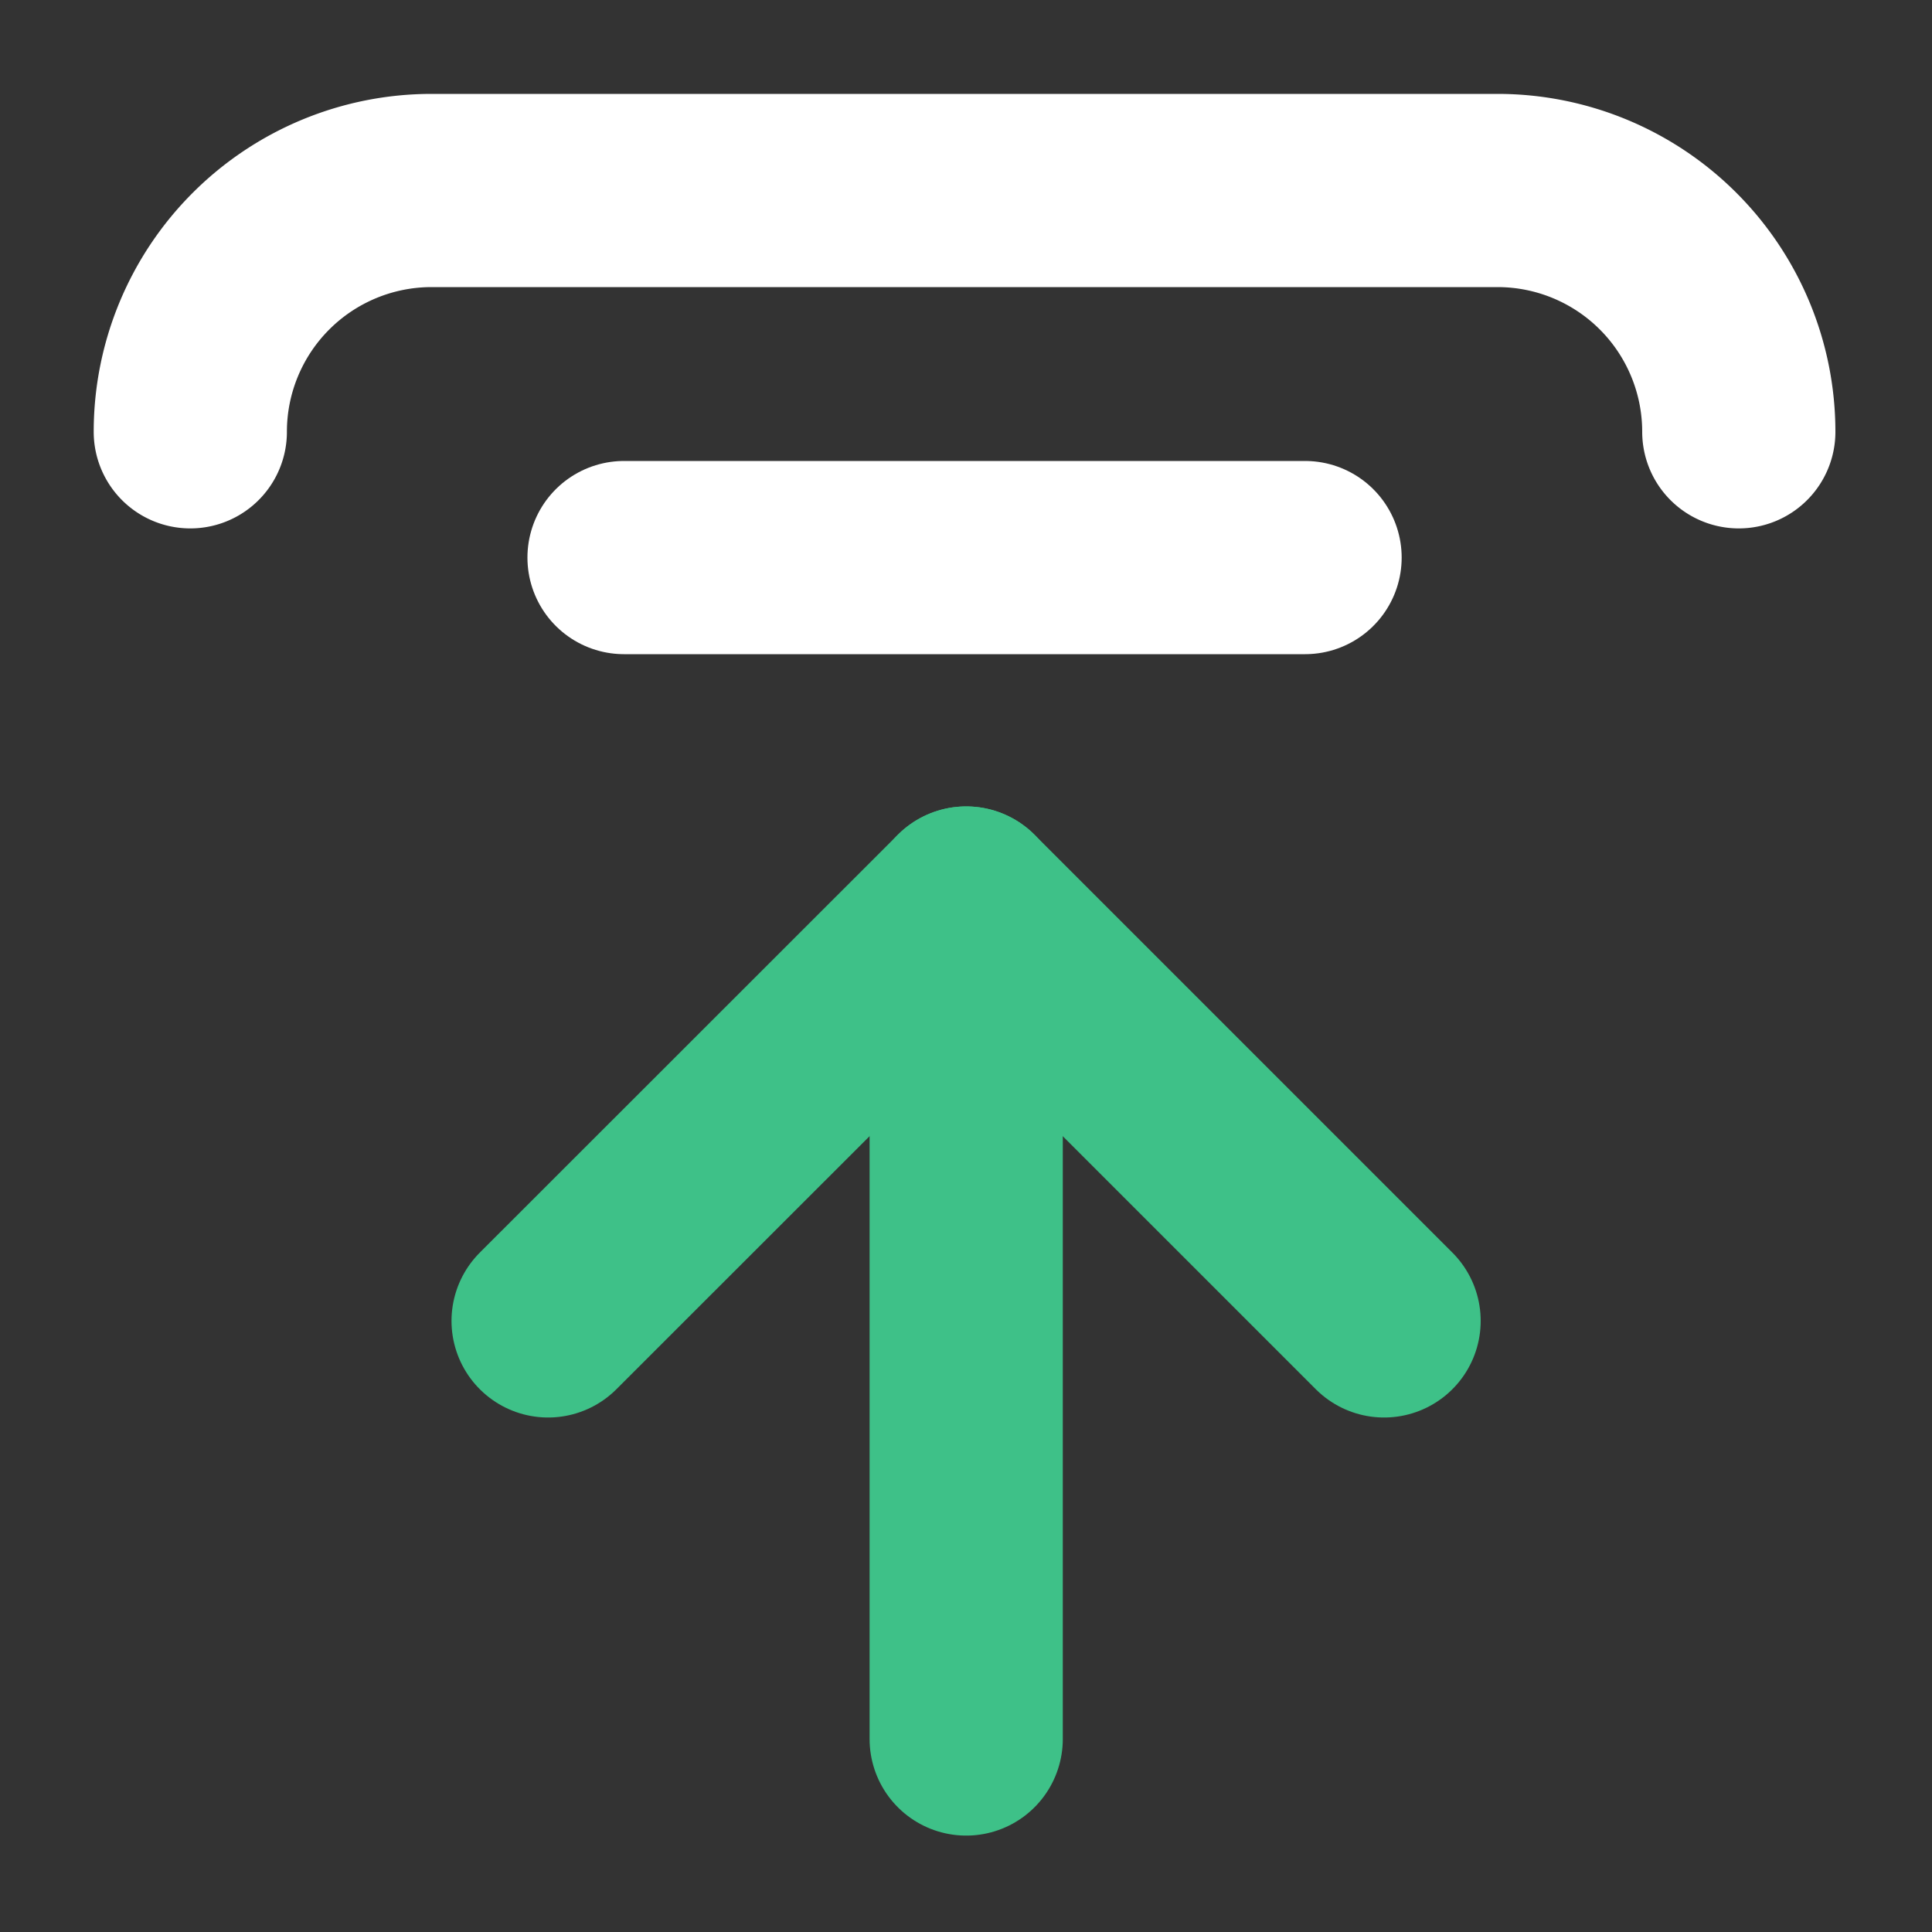 <svg xmlns="http://www.w3.org/2000/svg" viewBox="0 0 100 100"><rect x="0" y="0" width="100" height="100" fill="#333333" stroke="none"/><g id="main"><polyline points="28.37 68.37 50.01 46.74 71.64 68.37" style="fill:none;stroke:#3ec188;stroke-linecap:round;stroke-linejoin:round;stroke-width:10px"/><line x1="50.01" y1="90.01" x2="50.01" y2="46.74" style="fill:none;stroke:#3ec188;stroke-linecap:round;stroke-linejoin:round;stroke-width:10px"/><path d="M9.85,22.35A12.49,12.49,0,0,1,22.34,9.86H77.51A12.49,12.49,0,0,1,90,22.35" style="fill:none;stroke:#fff;stroke-linecap:round;stroke-linejoin:round;stroke-width:10px"/><path d="M32.3,28.86H67.55" style="fill:none;stroke:#fff;stroke-linecap:round;stroke-linejoin:round;stroke-width:10px"/></g></svg>